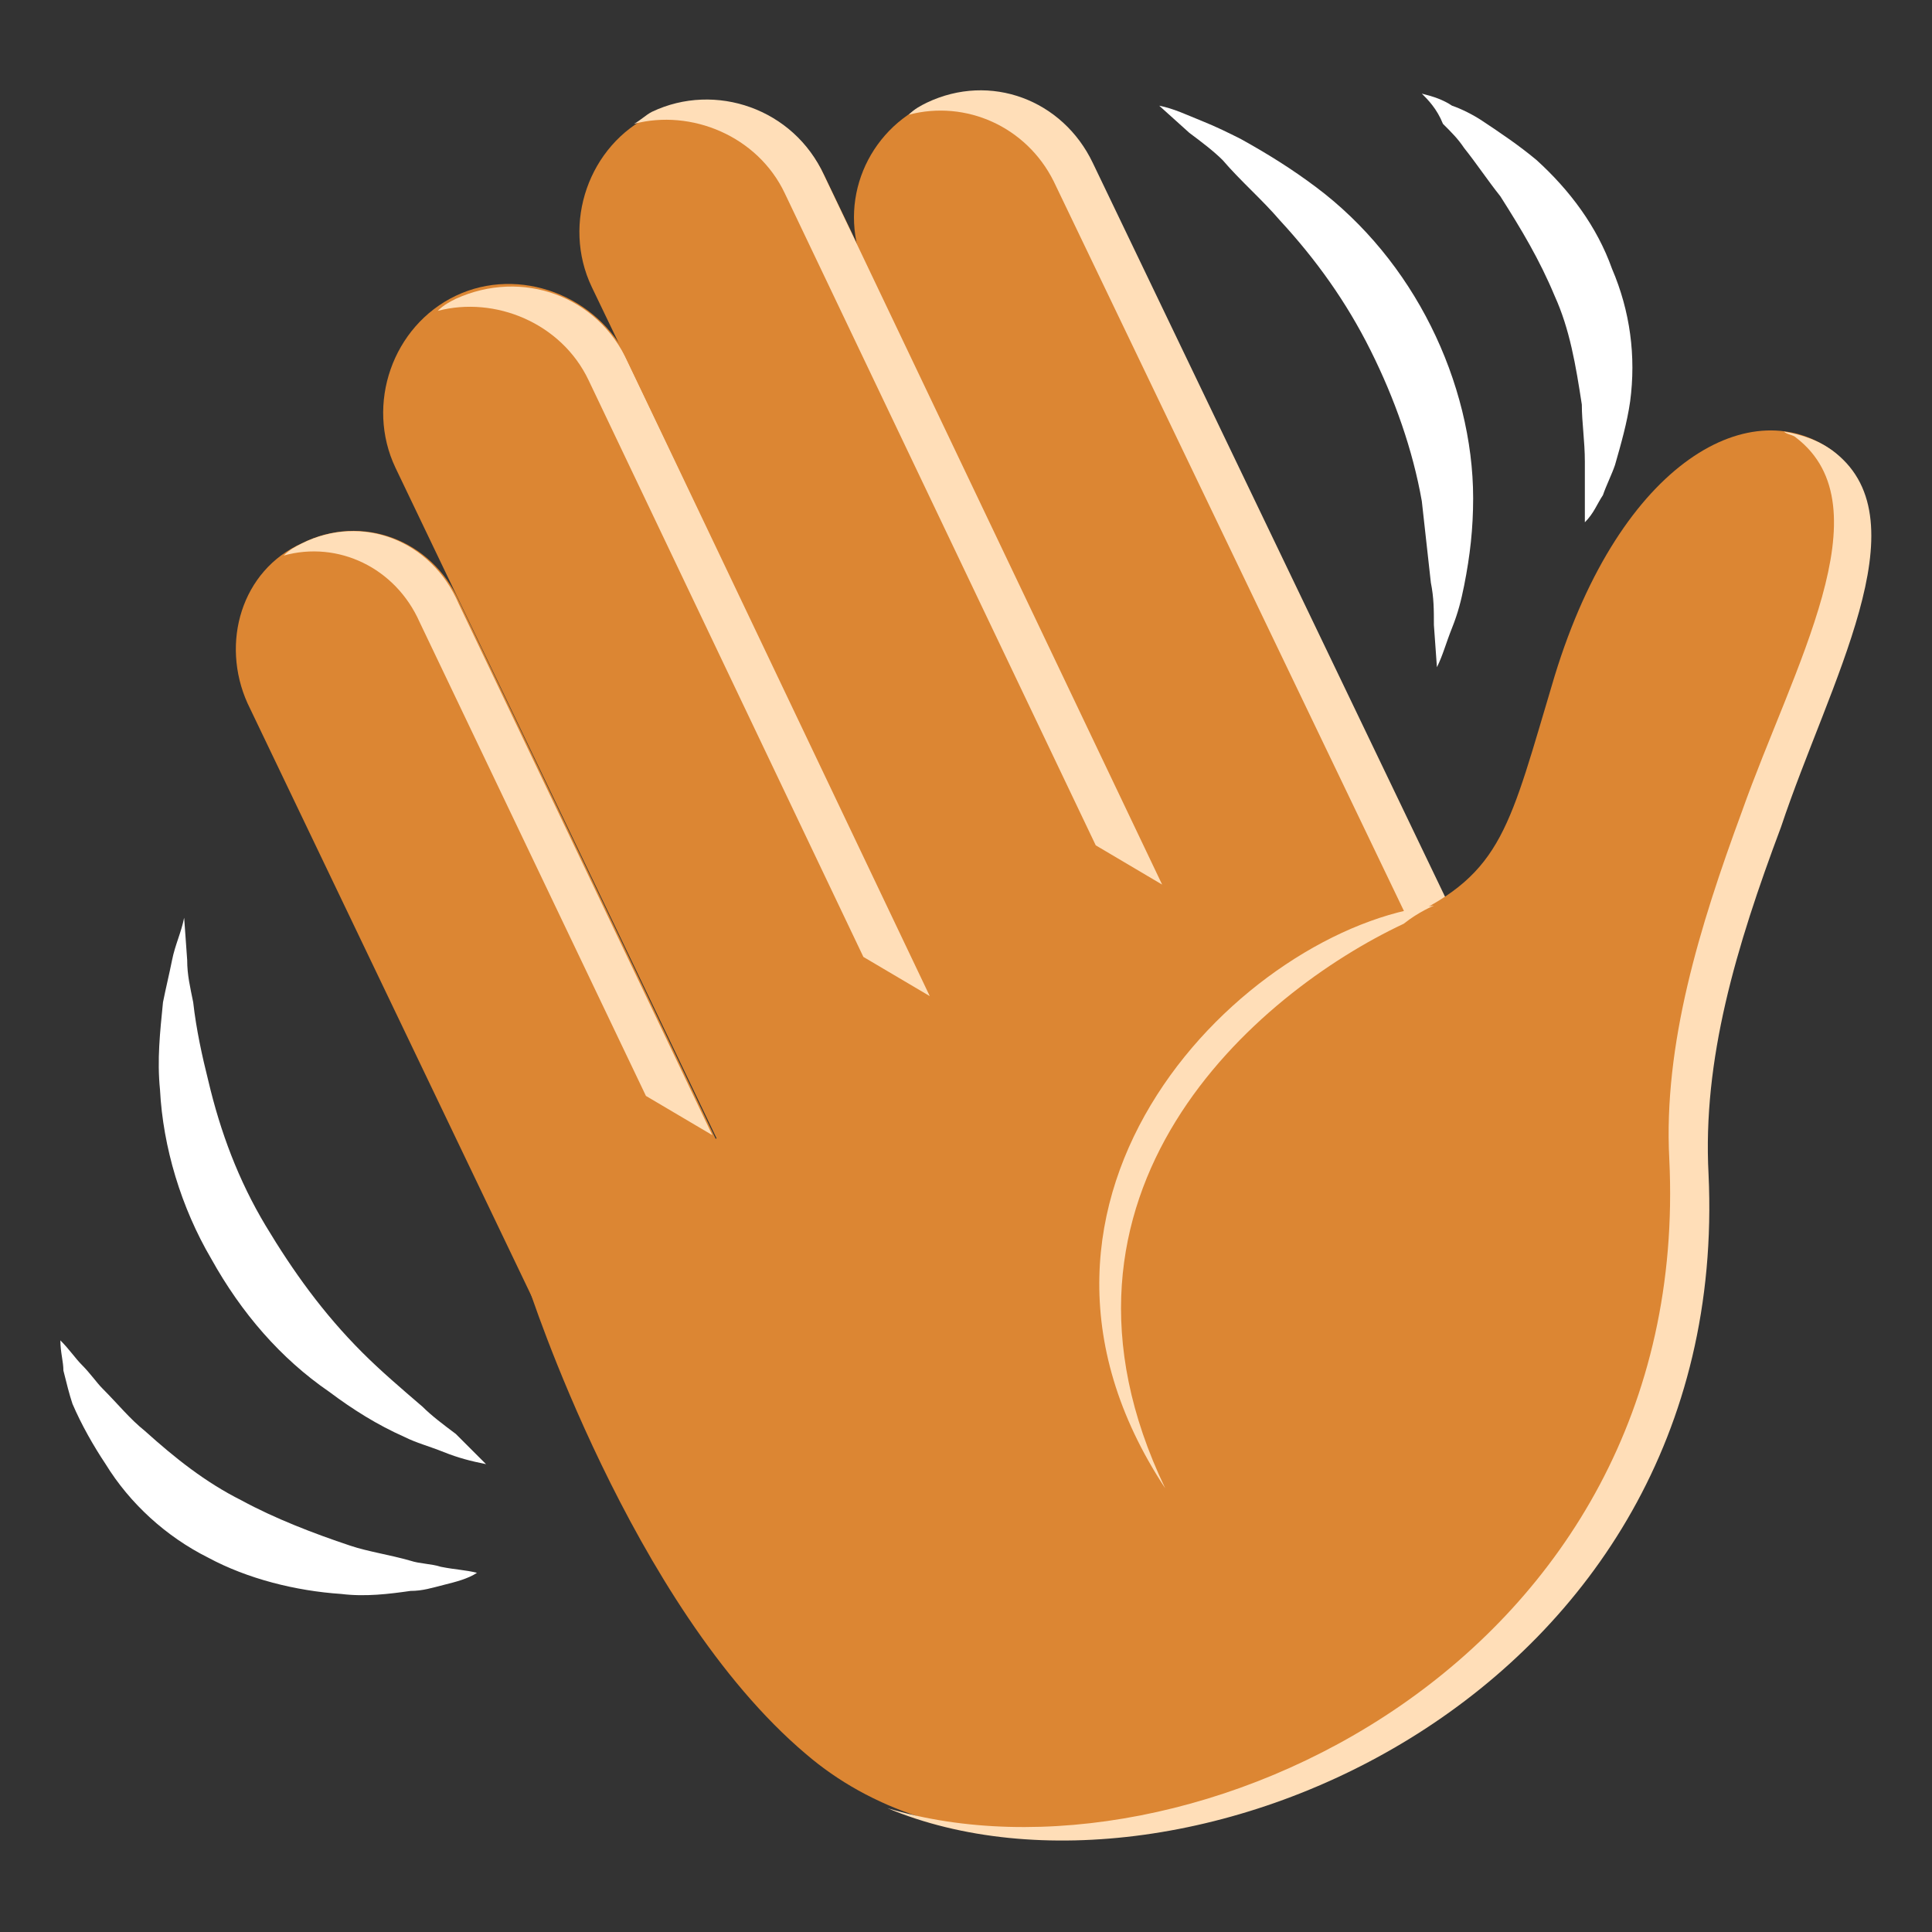 <svg width="44" height="44" viewBox="0 0 44 44" fill="none" xmlns="http://www.w3.org/2000/svg">
<rect x="0" y="0" width="44" height="44" fill="#333333" stroke="none"/>
<g id="waving-hand-sign 1">
<path id="Vector" d="M11.069 33.345C10.725 33.276 10.45 33.207 10.106 33.07C9.762 32.932 9.488 32.864 9.213 32.726C8.594 32.451 8.044 32.107 7.494 31.695C6.394 30.939 5.5 29.907 4.812 28.67C4.125 27.501 3.712 26.126 3.644 24.82C3.575 24.132 3.644 23.514 3.712 22.826C3.781 22.482 3.85 22.207 3.919 21.864C3.987 21.52 4.125 21.245 4.194 20.901L4.263 21.864C4.263 22.207 4.331 22.482 4.4 22.826C4.469 23.445 4.606 24.064 4.744 24.614C5.019 25.782 5.431 26.882 6.05 27.914C6.669 28.945 7.356 29.907 8.25 30.801C8.662 31.214 9.144 31.626 9.625 32.039C9.831 32.245 10.106 32.451 10.381 32.657L11.069 33.345ZM10.863 35.82C10.656 35.957 10.381 36.026 10.106 36.095C9.831 36.164 9.625 36.232 9.35 36.232C8.869 36.301 8.319 36.37 7.769 36.301C6.737 36.232 5.638 35.957 4.744 35.476C3.781 34.995 2.956 34.239 2.406 33.345C2.131 32.932 1.856 32.451 1.65 31.97C1.581 31.764 1.512 31.489 1.444 31.214C1.444 31.007 1.375 30.801 1.375 30.526C1.581 30.732 1.719 30.939 1.856 31.076C2.062 31.282 2.2 31.489 2.337 31.626C2.681 31.97 2.956 32.314 3.3 32.589C3.987 33.207 4.675 33.757 5.5 34.17C6.256 34.582 7.15 34.926 7.975 35.201C8.387 35.339 8.869 35.407 9.35 35.545C9.556 35.614 9.831 35.614 10.037 35.682C10.381 35.751 10.588 35.751 10.863 35.82ZM26.4 2.407C26.744 2.476 27.019 2.614 27.363 2.751C27.706 2.889 27.981 3.026 28.256 3.164C28.875 3.507 29.425 3.851 29.975 4.264C31.075 5.089 31.969 6.189 32.587 7.426C33.206 8.664 33.55 10.039 33.55 11.345C33.55 12.032 33.481 12.651 33.344 13.339C33.275 13.682 33.206 13.957 33.069 14.301C32.931 14.645 32.862 14.92 32.725 15.195L32.656 14.232C32.656 13.889 32.656 13.614 32.587 13.27L32.381 11.414C32.175 10.245 31.762 9.076 31.212 7.976C30.663 6.876 29.975 5.914 29.15 5.02C28.738 4.539 28.256 4.126 27.844 3.645C27.637 3.439 27.363 3.232 27.087 3.026L26.4 2.407ZM32.381 2.132C32.656 2.201 32.862 2.27 33.069 2.407C33.275 2.476 33.55 2.614 33.756 2.751C34.169 3.026 34.581 3.301 34.994 3.645C35.75 4.332 36.369 5.157 36.712 6.12C37.125 7.082 37.263 8.114 37.125 9.145C37.056 9.626 36.919 10.107 36.781 10.589C36.712 10.795 36.575 11.07 36.506 11.276C36.369 11.482 36.3 11.689 36.094 11.895V11.207V10.52C36.094 10.039 36.025 9.626 36.025 9.214C35.888 8.32 35.75 7.495 35.406 6.739C35.062 5.914 34.65 5.226 34.169 4.47C33.894 4.126 33.619 3.714 33.344 3.37C33.206 3.164 33.069 3.026 32.862 2.82C32.725 2.476 32.519 2.27 32.381 2.132Z" fill="white"/>
<path id="Vector_2" d="M6.874 12.373C5.499 12.991 5.018 14.641 5.637 16.016L14.299 34.098L19.112 31.829L10.449 13.679C9.831 12.304 8.249 11.685 6.874 12.373ZM29.631 26.741L34.718 24.335L24.818 3.71C24.131 2.335 22.481 1.716 21.037 2.404C19.662 3.091 19.043 4.741 19.731 6.185L29.631 26.741Z" fill="#DC8633"/>
<path id="Vector_3" d="M21.108 2.338C20.97 2.407 20.833 2.475 20.695 2.613C22.002 2.269 23.377 2.888 23.995 4.125L33.895 24.75L34.789 24.338L24.889 3.713C24.202 2.269 22.552 1.65 21.108 2.338Z" fill="#FFDEB8"/>
<path id="Vector_4" d="M19.114 31.76L24.407 29.216L14.301 8.179C13.614 6.735 11.826 6.048 10.382 6.735C8.939 7.423 8.32 9.21 9.007 10.654L19.114 31.76Z" fill="#DC8633"/>
<path id="Vector_5" d="M10.381 6.805C10.244 6.874 10.106 6.943 9.969 7.08C11.275 6.737 12.787 7.355 13.406 8.662L19.663 21.793L21.175 22.686L14.3 8.249C13.613 6.737 11.894 6.118 10.381 6.805Z" fill="#FFDEB8"/>
<path id="Vector_6" d="M23.582 27.571L28.876 25.027L18.77 3.99C18.082 2.546 16.295 1.859 14.851 2.615C13.407 3.302 12.789 5.09 13.476 6.534L23.582 27.571Z" fill="#DC8633"/>
<path id="Vector_7" d="M14.848 2.546C14.711 2.615 14.573 2.752 14.436 2.821C15.742 2.477 17.255 3.096 17.873 4.402L24.955 19.252L26.467 20.146L18.767 3.99C18.08 2.477 16.292 1.859 14.848 2.546ZM6.873 12.377C6.736 12.446 6.598 12.515 6.461 12.652C7.698 12.309 9.005 12.927 9.555 14.165L14.711 24.959L16.223 25.852L10.448 13.752C9.83 12.309 8.248 11.69 6.873 12.377Z" fill="#FFDEB8"/>
<path id="Vector_8" d="M41.798 10.315C39.942 8.871 36.917 10.452 35.404 15.402C34.373 18.84 34.236 19.871 32.035 20.902L30.798 18.358C30.798 18.358 11.273 27.777 12.029 29.29C12.029 29.29 14.367 36.577 18.354 39.946C24.267 45.033 38.086 39.602 38.704 26.471C39.048 18.84 43.792 11.896 41.798 10.315Z" fill="#DC8633"/>
<g id="Group">
<path id="Vector_9" d="M41.798 10.311C41.455 10.036 41.042 9.899 40.63 9.83C40.698 9.899 40.836 9.899 40.905 9.968C42.967 11.549 40.836 15.193 39.667 18.493C38.705 21.105 37.88 23.786 38.017 26.399C38.567 37.811 27.086 43.243 20.211 41.18C26.948 43.999 39.461 38.636 38.911 26.743C38.773 24.13 39.53 21.586 40.561 18.836C41.661 15.536 43.792 11.893 41.798 10.311Z" fill="#FFDEB8"/>
<path id="Vector_10" d="M32.655 20.626C28.393 21.107 22.137 27.226 26.537 33.895C23.305 27.157 28.599 22.62 31.968 21.038C32.312 20.764 32.655 20.626 32.655 20.626Z" fill="#FFDEB8"/>
</g>
</g>
</svg>

